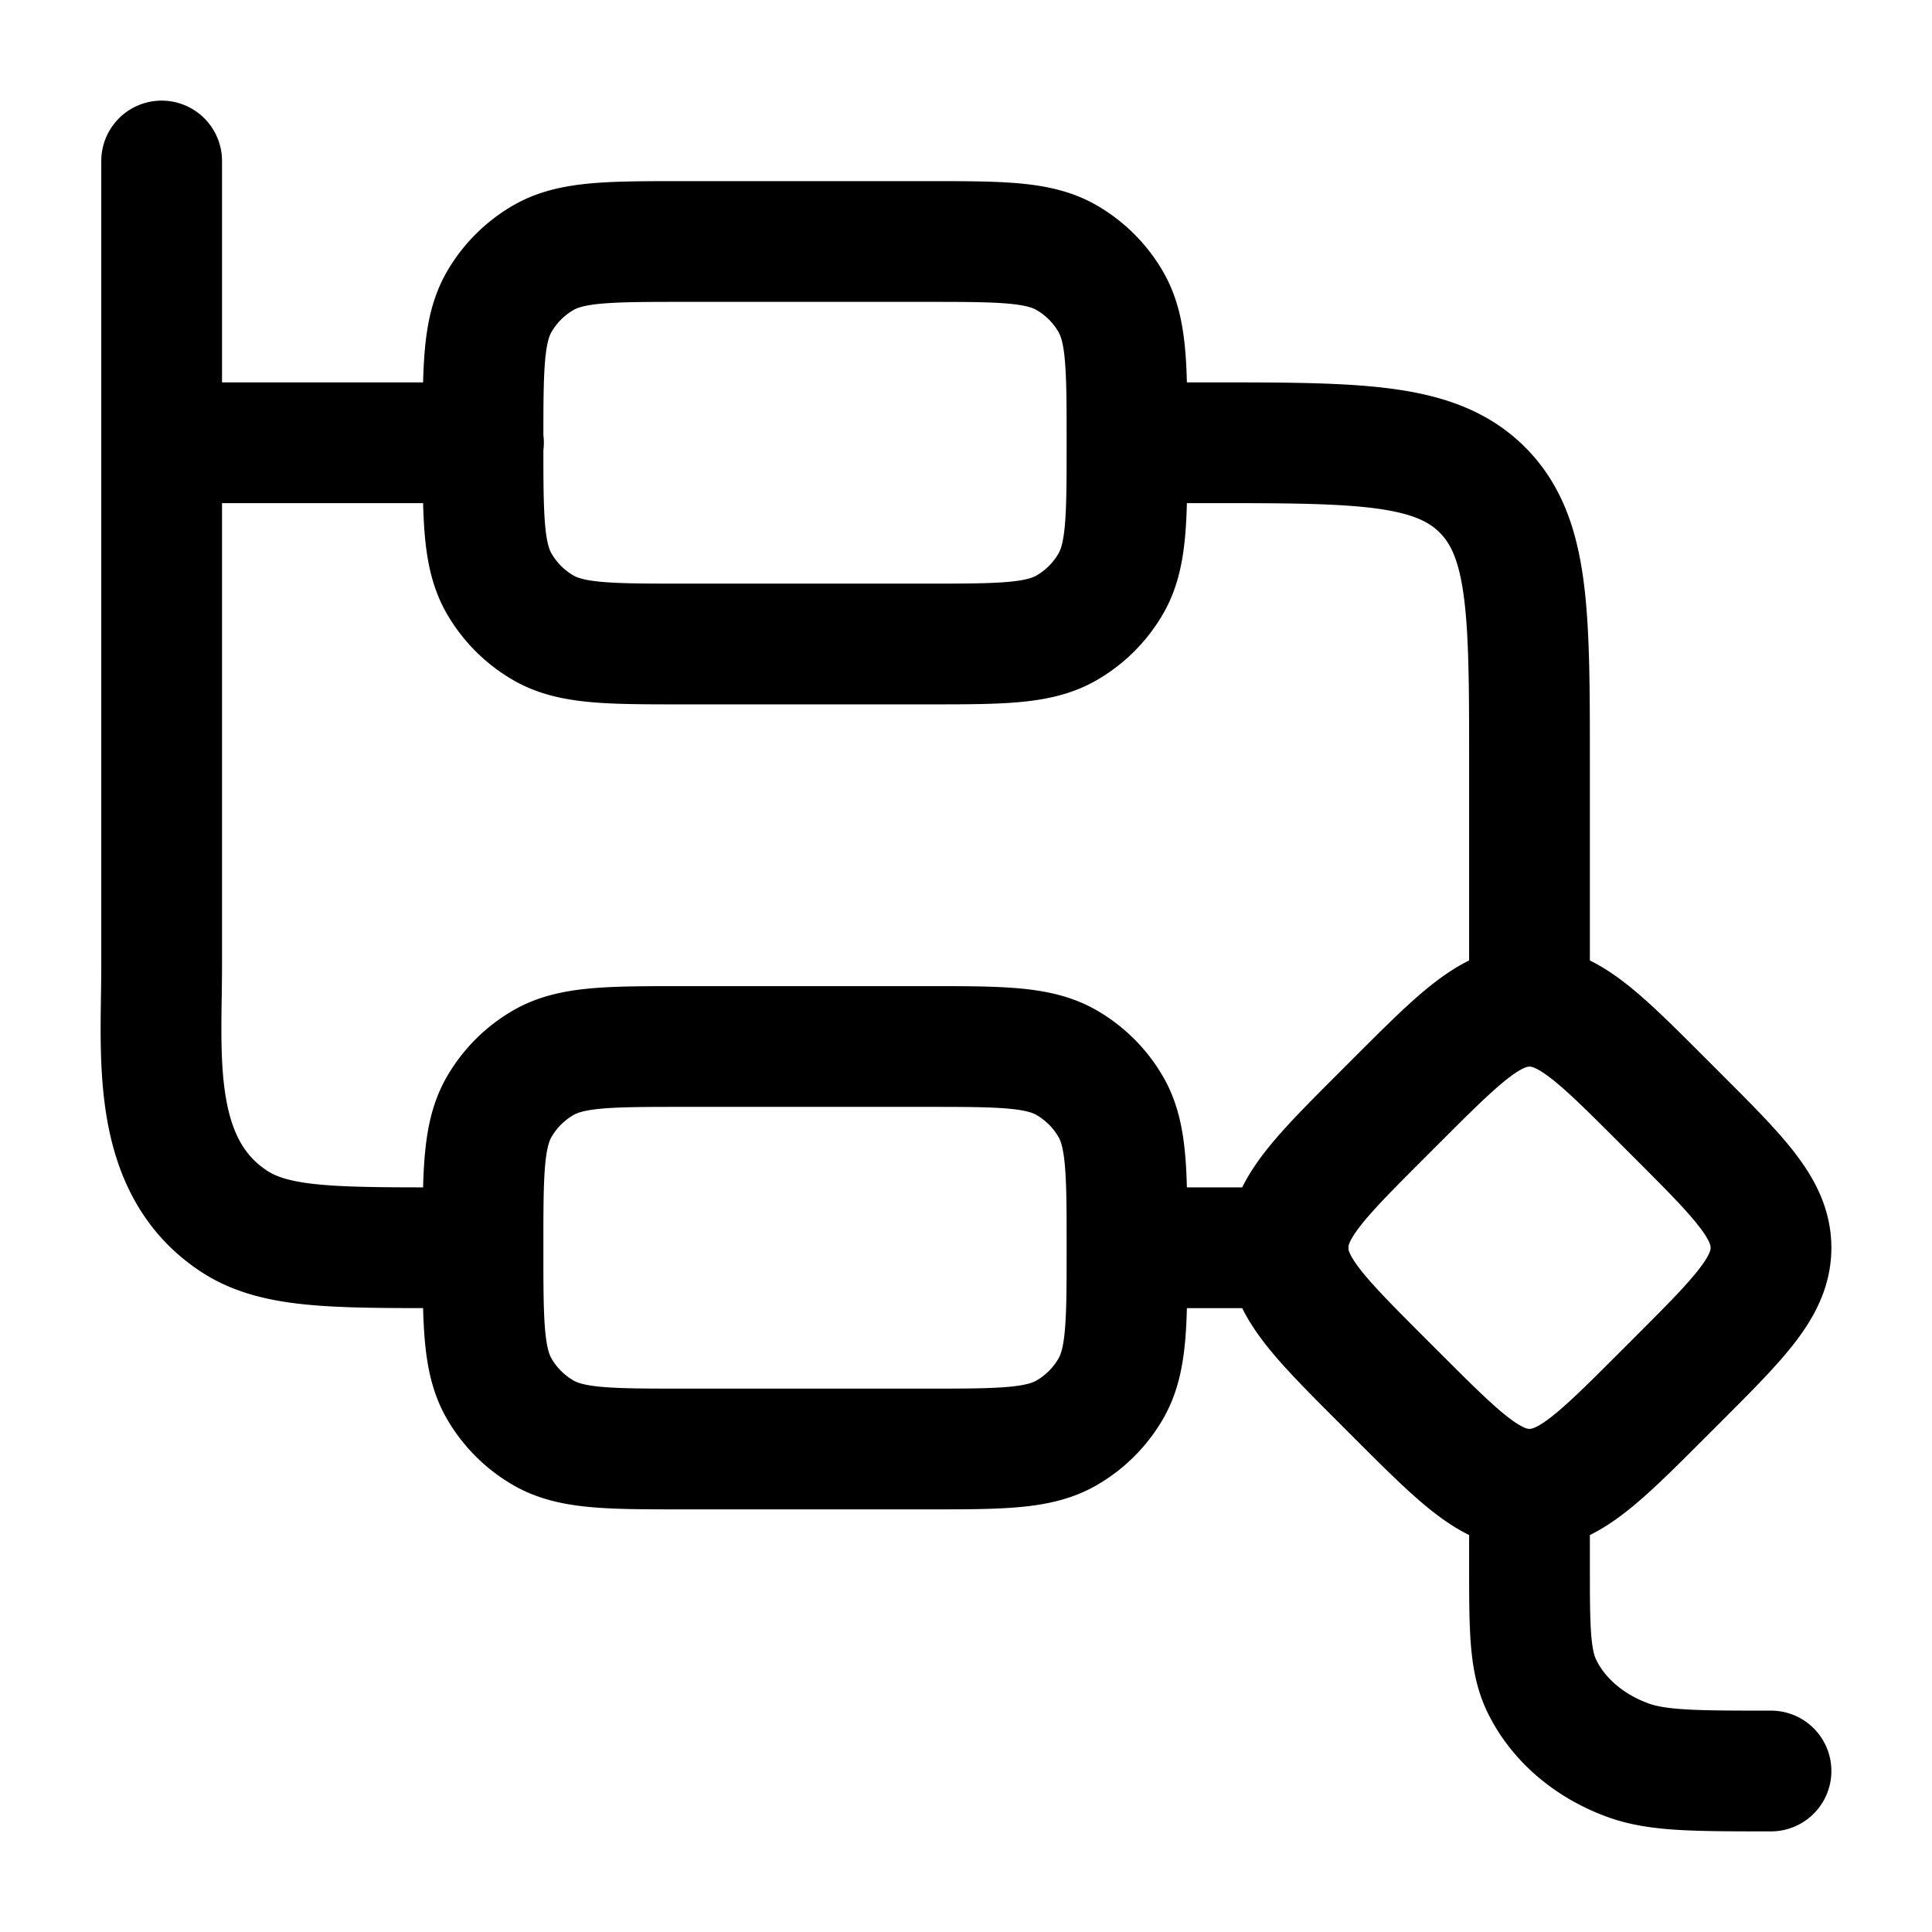 <svg xmlns="http://www.w3.org/2000/svg" xmlns:xlink="http://www.w3.org/1999/xlink" width="24" height="24" viewBox="0 0 24 24"><path fill="none" stroke="currentColor" stroke-linecap="round" stroke-linejoin="round" stroke-width="1.5" d="M6 5.5c0-.935 0-1.402.201-1.75a1.5 1.5 0 0 1 .549-.549C7.098 3 7.565 3 8.5 3h3c.935 0 1.402 0 1.75.201a1.5 1.5 0 0 1 .549.549C14 4.098 14 4.565 14 5.5s0 1.402-.201 1.75a1.5 1.5 0 0 1-.549.549C12.902 8 12.435 8 11.5 8h-3c-.935 0-1.402 0-1.75-.201a1.5 1.5 0 0 1-.549-.549C6 6.902 6 6.435 6 5.5m0 10c0-.935 0-1.402.201-1.75a1.5 1.5 0 0 1 .549-.549C7.098 13 7.565 13 8.5 13h3c.935 0 1.402 0 1.75.201a1.5 1.5 0 0 1 .549.549c.201.348.201.815.201 1.75s0 1.402-.201 1.75a1.5 1.5 0 0 1-.549.549c-.348.201-.815.201-1.75.201h-3c-.935 0-1.402 0-1.75-.201a1.5 1.5 0 0 1-.549-.549C6 16.902 6 16.435 6 15.5m14.84 1.64c.773-.773 1.16-1.16 1.16-1.64s-.387-.867-1.16-1.64l-.2-.2c-.773-.773-1.16-1.16-1.64-1.16s-.867.387-1.64 1.16l-.2.2c-.773.773-1.16 1.16-1.16 1.64s.387.867 1.16 1.64l.2.2c.773.773 1.16 1.16 1.64 1.16s.867-.387 1.64-1.16zM6.006 5.5H2.008m0 0V2m0 3.5V12c0 1.104-.152 2.468.888 3.163c.504.337 1.206.337 2.61.337m8.496 0h2m2.998-3v-3c0-1.886 0-2.828-.585-3.414c-.586-.586-1.528-.586-3.413-.586h-1M22 22c-.932 0-1.398 0-1.765-.13c-.49-.175-.88-.508-1.083-.928C19 20.627 19 20.227 19 19.429V19" color="currentColor"/></svg>